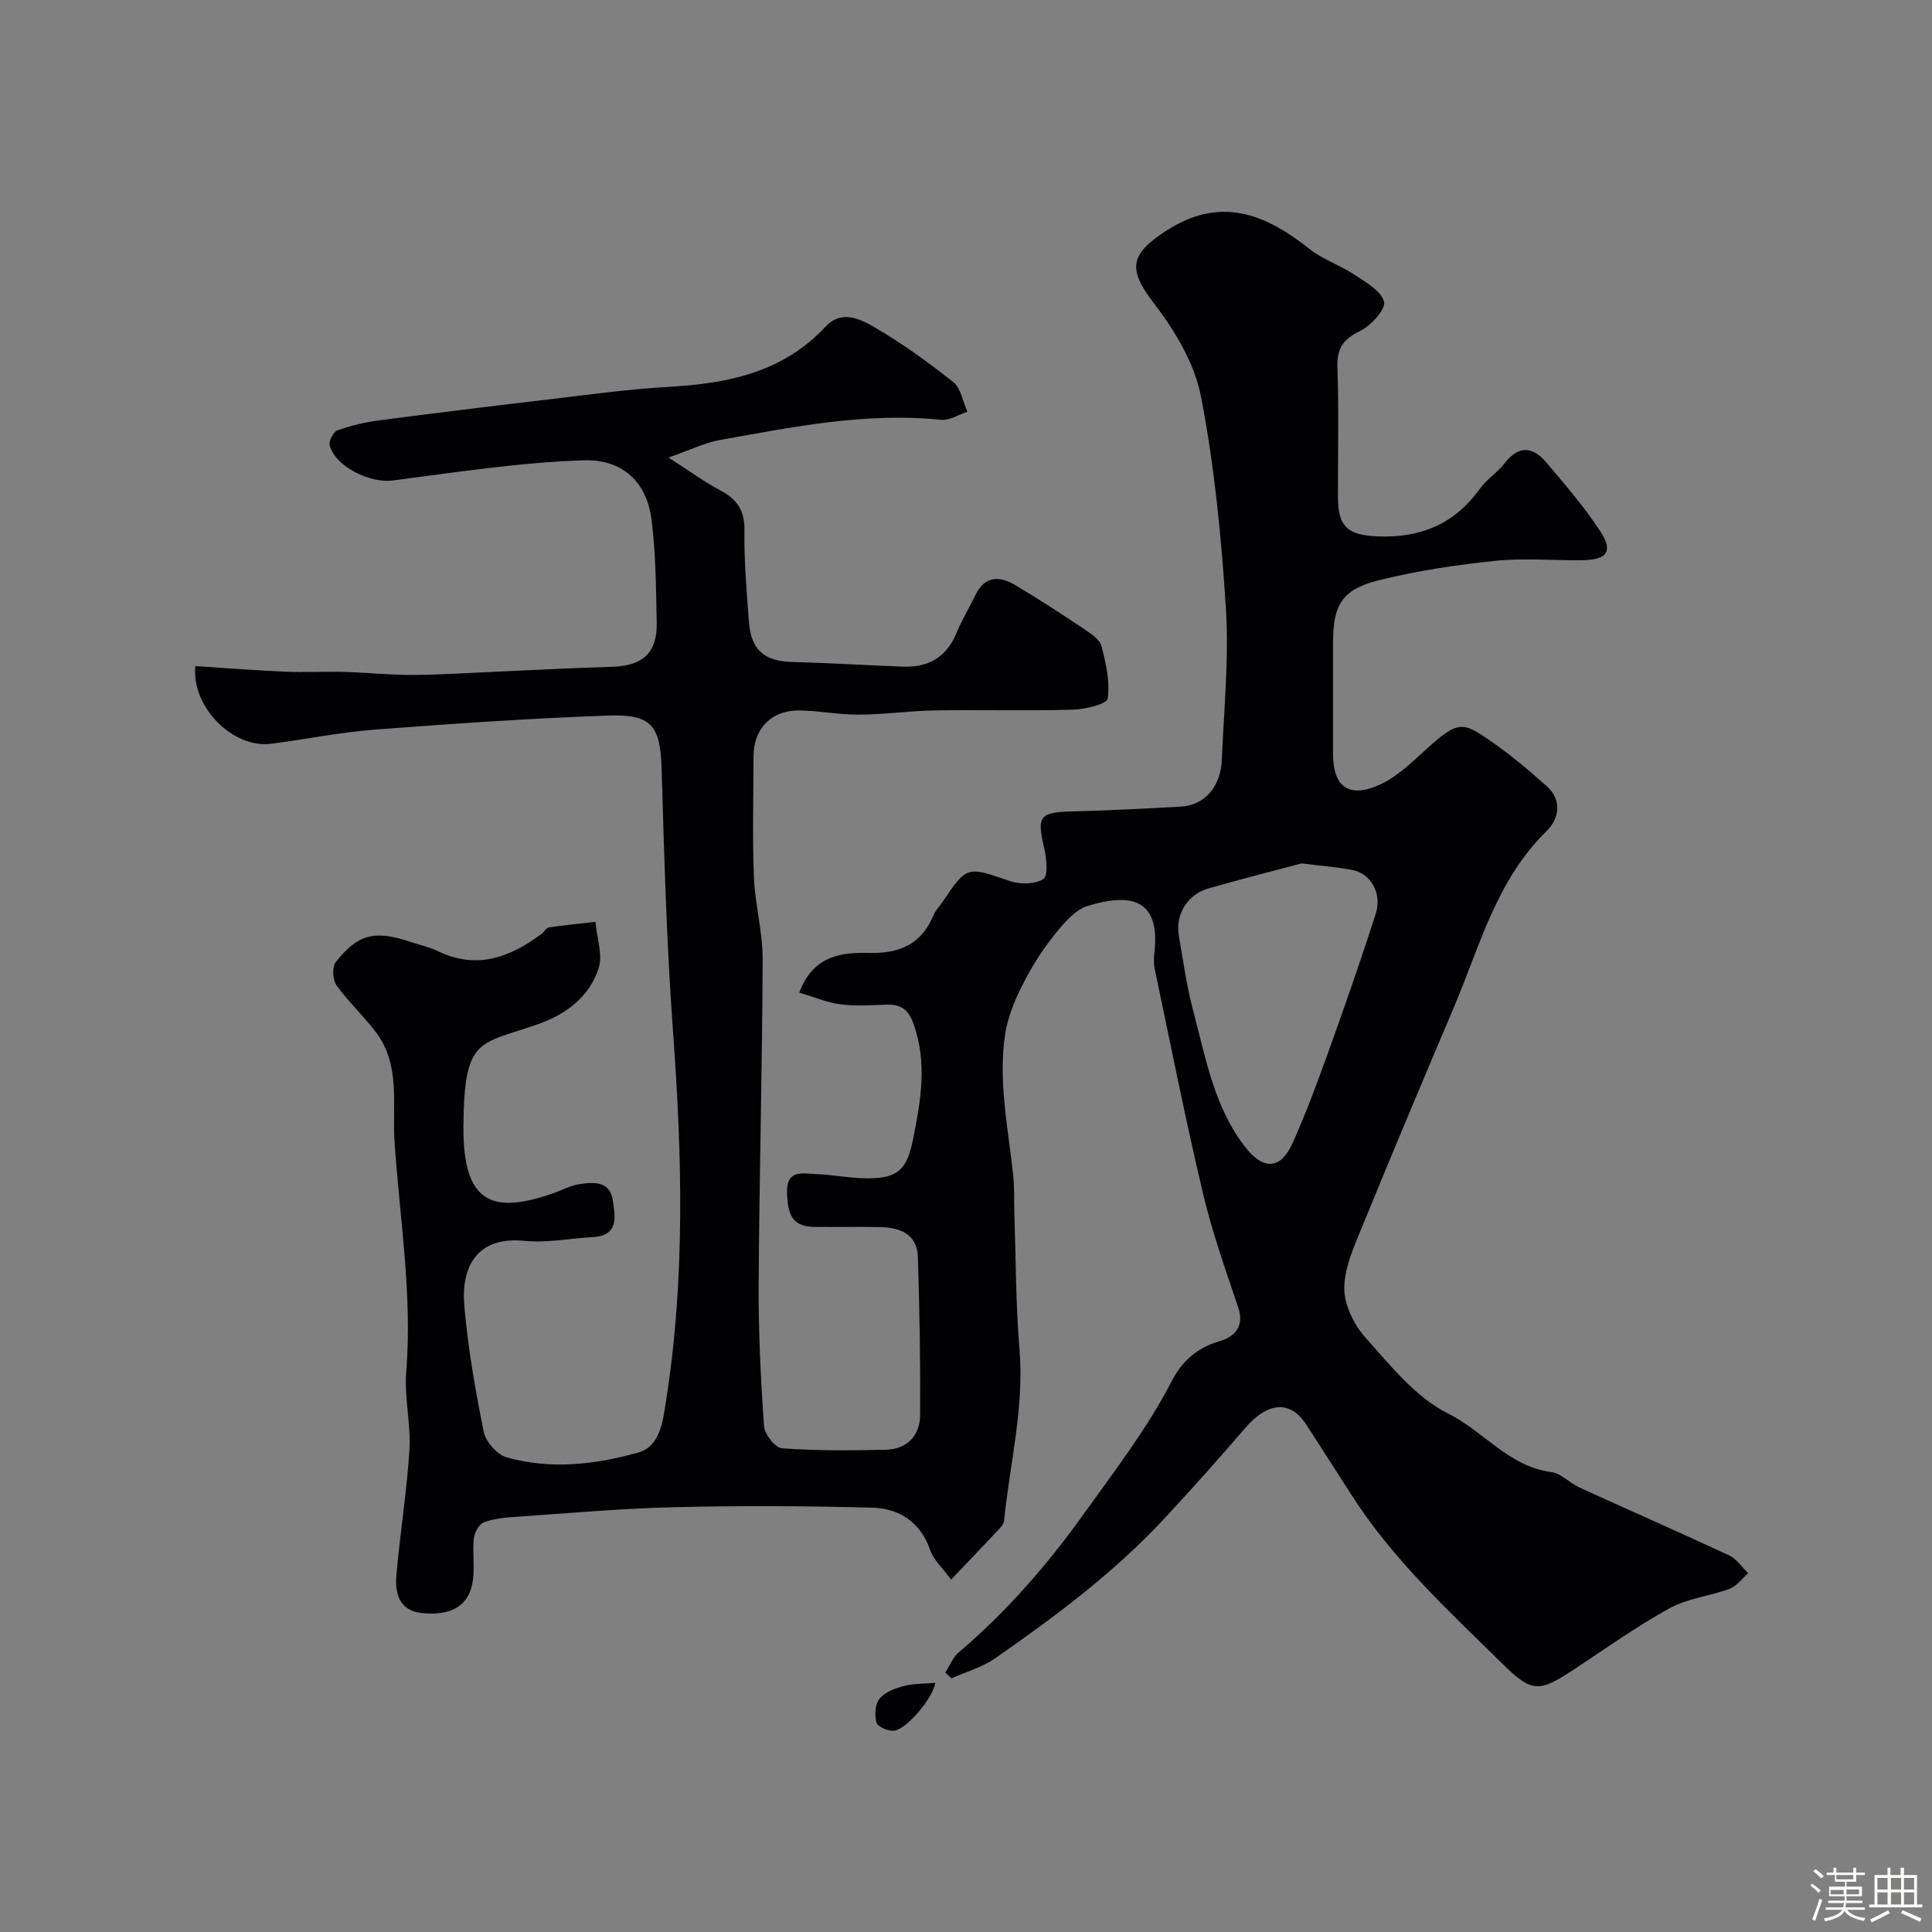 <svg enable-background="new 0 0 400 400" viewBox="0 0 400 400" xmlns="http://www.w3.org/2000/svg"><rect x="0" y="0" width="400" height="400" fill="#808080" stroke="none"/><path d="m374.8 390.4.4-.4c.7.5 1.3 1 1.8 1.4l-.5.5c-.5-.6-1.1-1.1-1.7-1.5zm1 7.3-.6-.3c.5-1.4 1.1-2.8 1.5-4.3.2.1.4.2.6.3-.5 1.3-1 2.8-1.5 4.3zm-.4-10.3.5-.4c.4.3 1 .8 1.7 1.4l-.5.5c-.5-.5-1.1-1-1.7-1.5zm2.5.3h1.7v-1h.6v1h3.5v-1h.6v1h1.8v.5h-1.8v1.4h-2v1h3.2v2h-3.2v.9h3.3v.5h-3.4c0 .3-.1.6-.1.9h4v.5h-3.7c.7.9 1.9 1.5 3.8 1.7-.1.2-.2.4-.3.6-2.1-.4-3.5-1.1-4-2.1-.4 1-1.8 1.7-4 2.2-.1-.2-.2-.4-.3-.6 2.1-.4 3.4-1 3.8-1.8h-3.4v-.5h3.6c.1-.3.1-.6.2-.9h-3.3v-.5h3.4c0-.3 0-.6 0-.9h-3.2v-2h3.3v-1h-2.1v-1.4h-1.7v-.5zm1.1 3.5v1h2.7c0-.3 0-.4 0-.4 0-.1 0-.2 0-.2 0-.1 0-.2 0-.3h-2.7zm1.2-3v.9h3.5v-.9zm4.7 3h-2.6v.6.4h2.6z" fill="#fcfbfa"/><path d="m393.6 386.7h.6v1.5h2.7v6.1h1.1v.6h-11v-.6h1.1v-6.1h2.7v-1.5h.6v1.5h2.1v-1.5zm-2.7 8.8.4.6c-1.2.6-2.5 1.3-3.8 1.9-.1-.2-.2-.4-.3-.6 1.2-.6 2.5-1.2 3.7-1.9zm-2.2-6.7v2.4h2.1v-2.4zm0 3v2.5h2.1v-2.5zm2.8-3v2.4h2.1v-2.4zm0 3v2.5h2.1v-2.5zm6 6.1c-1.4-.7-2.7-1.3-3.9-1.8l.3-.6c1.5.6 2.7 1.2 3.9 1.7zm-1.2-9.1h-2.1v2.4h2.1zm-2.1 3v2.5h2.1v-2.5z" fill="#fcfbfa"/><g fill="#010103"><path d="m196.92 327.04c-1.74-2.38-3.59-4.01-4.3-6.04-2.03-5.85-6.39-8.7-12.02-8.85-13.69-.37-27.4-.43-41.09-.1-10.88.26-21.74 1.24-32.6 1.98-2.26.15-4.62.37-6.71 1.15-1 .37-1.95 2.09-2.09 3.29-.31 2.82.17 5.73-.18 8.53-.65 5.27-4.18 7.54-10.4 6.99-4.86-.43-5.79-4.03-5.46-7.84.73-8.65 2.16-17.25 2.69-25.91.33-5.39-1.08-10.9-.65-16.27 1.28-16.01-1.37-31.81-2.43-47.66-.5-7.45 1.3-15.74-3.77-22.5-2.56-3.41-5.76-6.36-8.24-9.82-.8-1.12-.94-3.79-.16-4.79 4.56-5.82 8.08-6.64 15.27-4.26 2.01.67 4.12 1.13 6.01 2.04 8.02 3.83 14.86 1.19 21.35-3.64.53-.39.92-1.24 1.46-1.32 3.21-.48 6.45-.79 9.68-1.16.28 3.26 1.58 6.85.63 9.7-1.95 5.86-6.67 9.43-12.61 11.52-12.1 4.26-15.24 2.47-15.35 21.25-.1 16.03 6.16 18.1 18.77 13.66 1.69-.59 3.32-1.52 5.06-1.79 2.99-.47 6.47-.8 7.08 3.27.48 3.19 1.44 7.32-4.07 7.65-4.75.28-9.57 1.24-14.25.78-9.99-.98-13.09 5.61-12.41 13.45.76 8.76 2.28 17.49 4.03 26.11.42 2.05 2.78 4.72 4.76 5.28 9.08 2.55 18.34 1.5 27.22-1.01 4.63-1.31 5.11-6.64 5.75-10.68 4.03-25.41 3.31-51.18 1.45-76.51-1.33-18.16-1.83-36.26-2.36-54.41-.26-8.96-2.15-11.3-11.1-10.98-16.15.57-32.28 1.69-48.39 2.92-7.16.55-14.25 2.01-21.38 2.92-7.88 1-16.52-7.62-15.66-16.08 6.2.4 12.42.89 18.65 1.16 4.03.17 8.07-.07 12.1.04 4.78.13 9.56.66 14.34.63 6.09-.04 12.17-.46 18.26-.72 7.6-.33 15.2-.75 22.8-.96 6.49-.18 9.51-2.87 9.37-9.24-.16-7.09-.19-14.24-1.08-21.26-.98-7.71-5.94-12.53-14.09-12.26-13.22.44-26.4 2.49-39.56 4.19-4.53.58-11.71-2.79-12.98-7.22-.25-.87.73-2.84 1.57-3.15 2.73-.99 5.61-1.68 8.5-2.06 11.36-1.5 22.74-2.89 34.13-4.23 8.63-1.01 17.26-2.24 25.92-2.73 12.27-.69 23.73-2.98 32.55-12.48 3.25-3.5 7.07-1.62 9.96.04 5.77 3.34 11.23 7.28 16.46 11.44 1.6 1.27 1.99 4.05 2.94 6.14-1.82.59-3.71 1.86-5.45 1.68-15.54-1.6-30.63 1.47-45.74 4.17-3.12.56-6.08 2.03-10.69 3.64 4.4 2.82 7.48 5.09 10.82 6.86 3.44 1.82 4.96 4.16 4.9 8.23-.09 6.25.45 12.52.91 18.77.44 6 3.16 8.3 9.01 8.47 7.6.21 15.2.65 22.8.96 5.32.22 9.12-1.91 11.2-7.01 1.1-2.69 2.64-5.2 3.91-7.82 1.93-4.01 4.99-3.98 8.22-2.06 4.9 2.91 9.68 6.03 14.42 9.2 1.36.91 3.11 2.1 3.46 3.48.91 3.53 1.78 7.34 1.27 10.83-.16 1.13-4.66 2.22-7.21 2.29-9.49.27-19 0-28.49.15-5.27.09-10.53.85-15.8.88-4.1.03-8.2-.82-12.3-.87-5.8-.08-9.51 3.77-9.52 9.46-.01 8.36-.25 16.72.08 25.06.22 5.69 1.83 11.35 1.81 17.01-.08 22.43-.7 44.86-.83 67.3-.06 9.76.43 19.54 1.1 29.29.12 1.7 2.31 4.54 3.7 4.64 7.14.52 14.34.48 21.51.3 4.4-.11 7.1-2.89 7.12-7.21.07-10.89-.11-21.79-.46-32.68-.16-4.79-3.72-6.14-7.87-6.21-4.5-.08-9 .02-13.5-.03-4.26-.04-5.63-2.05-5.72-7.19-.09-4.73 3.19-3.86 5.86-3.76 3.61.14 7.2.88 10.8.89 6.37.02 8.2-1.9 9.45-8.18 1.57-7.9 2.93-15.66.13-23.66-1.09-3.12-2.64-4.24-5.71-4.12-3.16.12-6.37.34-9.49-.07-2.81-.37-5.51-1.53-8.51-2.42 2.94-7.92 9.17-8.32 14.3-8.21 6.72.14 11.04-1.87 13.57-7.98.37-.88 1.13-1.6 1.67-2.41 5.2-7.72 5.15-7.56 14.02-4.51 2.12.73 5.21.71 6.96-.39 1.02-.64.7-4.21.21-6.29-1.59-6.82-1.03-7.56 5.99-7.73 7.44-.18 14.87-.59 22.3-.99 4.85-.26 8.24-4.08 8.47-9.7.43-10.43 1.49-20.91.84-31.28-.92-14.69-2.37-29.45-5.15-43.89-1.32-6.85-5.39-13.65-9.73-19.31-5.38-7.01-5.16-10.07 2.48-15.02 11.25-7.3 20.52-3.55 29.75 3.77 2.72 2.16 6.22 3.29 9.14 5.23 2.4 1.6 5.66 3.39 6.25 5.68.4 1.56-2.74 4.96-5.01 6.08-3.49 1.71-4.78 3.62-4.64 7.53.32 8.99.07 17.99.11 26.99.03 5.95 2.05 7.71 8.09 7.97 8.82.39 15.97-2.45 21.23-9.79 1.44-2 3.7-3.41 5.21-5.37 2.86-3.71 5.79-3.45 8.52-.24 3.92 4.61 7.91 9.23 11.21 14.27 2.81 4.29 1.49 6.02-3.87 6.07-6 .06-12.05-.49-17.98.14-8.08.85-16.2 2.06-24.07 4.04-7.54 1.89-9.36 5.14-9.36 12.91v23c0 6.95 3.41 9.37 9.98 6.23 3.6-1.72 6.63-4.77 9.66-7.5 6.25-5.63 7.31-5.27 12.56-1.69 4.24 2.9 8.22 6.23 12.06 9.66 3.26 2.91 2.51 6.8-.04 9.28-10.4 10.15-13.82 23.82-19.21 36.51-6.36 14.98-12.67 29.98-18.83 45.04-1.71 4.2-3.79 8.64-3.85 12.99-.05 3.47 1.97 7.65 4.38 10.34 5.18 5.78 10.41 12.38 17.09 15.7 7.38 3.67 12.59 10.99 21.37 12.13 2.05.27 3.83 2.28 5.86 3.21 10.32 4.71 20.71 9.26 30.99 14.05 1.55.72 2.63 2.43 3.93 3.69-1.28 1.11-2.38 2.68-3.86 3.23-4.09 1.52-8.69 1.97-12.43 4.03-6.8 3.74-13.16 8.3-19.66 12.58-7.25 4.78-8.74 5-14.81-.98-11.23-11.05-22.9-21.76-31.46-35.22-3.04-4.79-6.15-9.53-9.2-14.31-3.32-5.2-8-4.87-12.73.63-5.48 6.38-11.09 12.66-16.82 18.82-10.37 11.14-22.51 20.18-34.93 28.83-2.68 1.87-6.03 2.8-9.06 4.16-.42-.4-.84-.81-1.26-1.21.91-1.41 1.55-3.13 2.77-4.17 9.96-8.46 18.4-18.18 26.02-28.84 6.37-8.9 13.03-17.54 18.08-27.32 2.08-4.03 5.22-6.91 9.89-8.27 3.07-.89 5.25-2.99 3.86-7.07-2.67-7.83-5.42-15.68-7.32-23.72-3.63-15.36-6.7-30.85-9.95-46.3-.24-1.12-.18-2.34-.05-3.49 1.26-11.49-5.55-12.05-13.76-9.56-2.76.84-5.16 3.75-7.11 6.2-2.52 3.16-4.7 6.67-6.51 10.29-1.58 3.15-3 6.58-3.53 10.03-1.52 9.96.7 19.8 1.7 29.67.23 2.31.11 4.65.19 6.97.32 9.6.29 19.23 1.08 28.79.99 12.02-2.03 23.58-3.19 35.35-.08.84-.98 1.66-1.63 2.36-2.82 3.02-5.71 6.02-9.34 9.84zm72.55-148.28c-5.92 1.58-12.68 3.28-19.37 5.21-4.24 1.23-6.77 5.38-6.05 9.66.9 5.29 1.65 10.64 3.03 15.81 2.58 9.69 4.3 19.76 10.7 28.01 3.77 4.86 7.36 4.73 9.83-.77 2.66-5.92 4.94-12.02 7.14-18.13 3.5-9.75 6.93-19.53 10.09-29.4 1.32-4.14-1.01-8.24-4.71-8.99-3.19-.65-6.48-.87-10.66-1.4z"/><path d="m193.62 348.41c-.31 2.97-6.04 9.85-8.67 9.93-1.21.04-3.26-.85-3.49-1.7-.41-1.53-.29-3.79.63-4.93 1.08-1.35 3.16-2.15 4.95-2.62 2.1-.55 4.38-.48 6.58-.68z"/></g></svg>